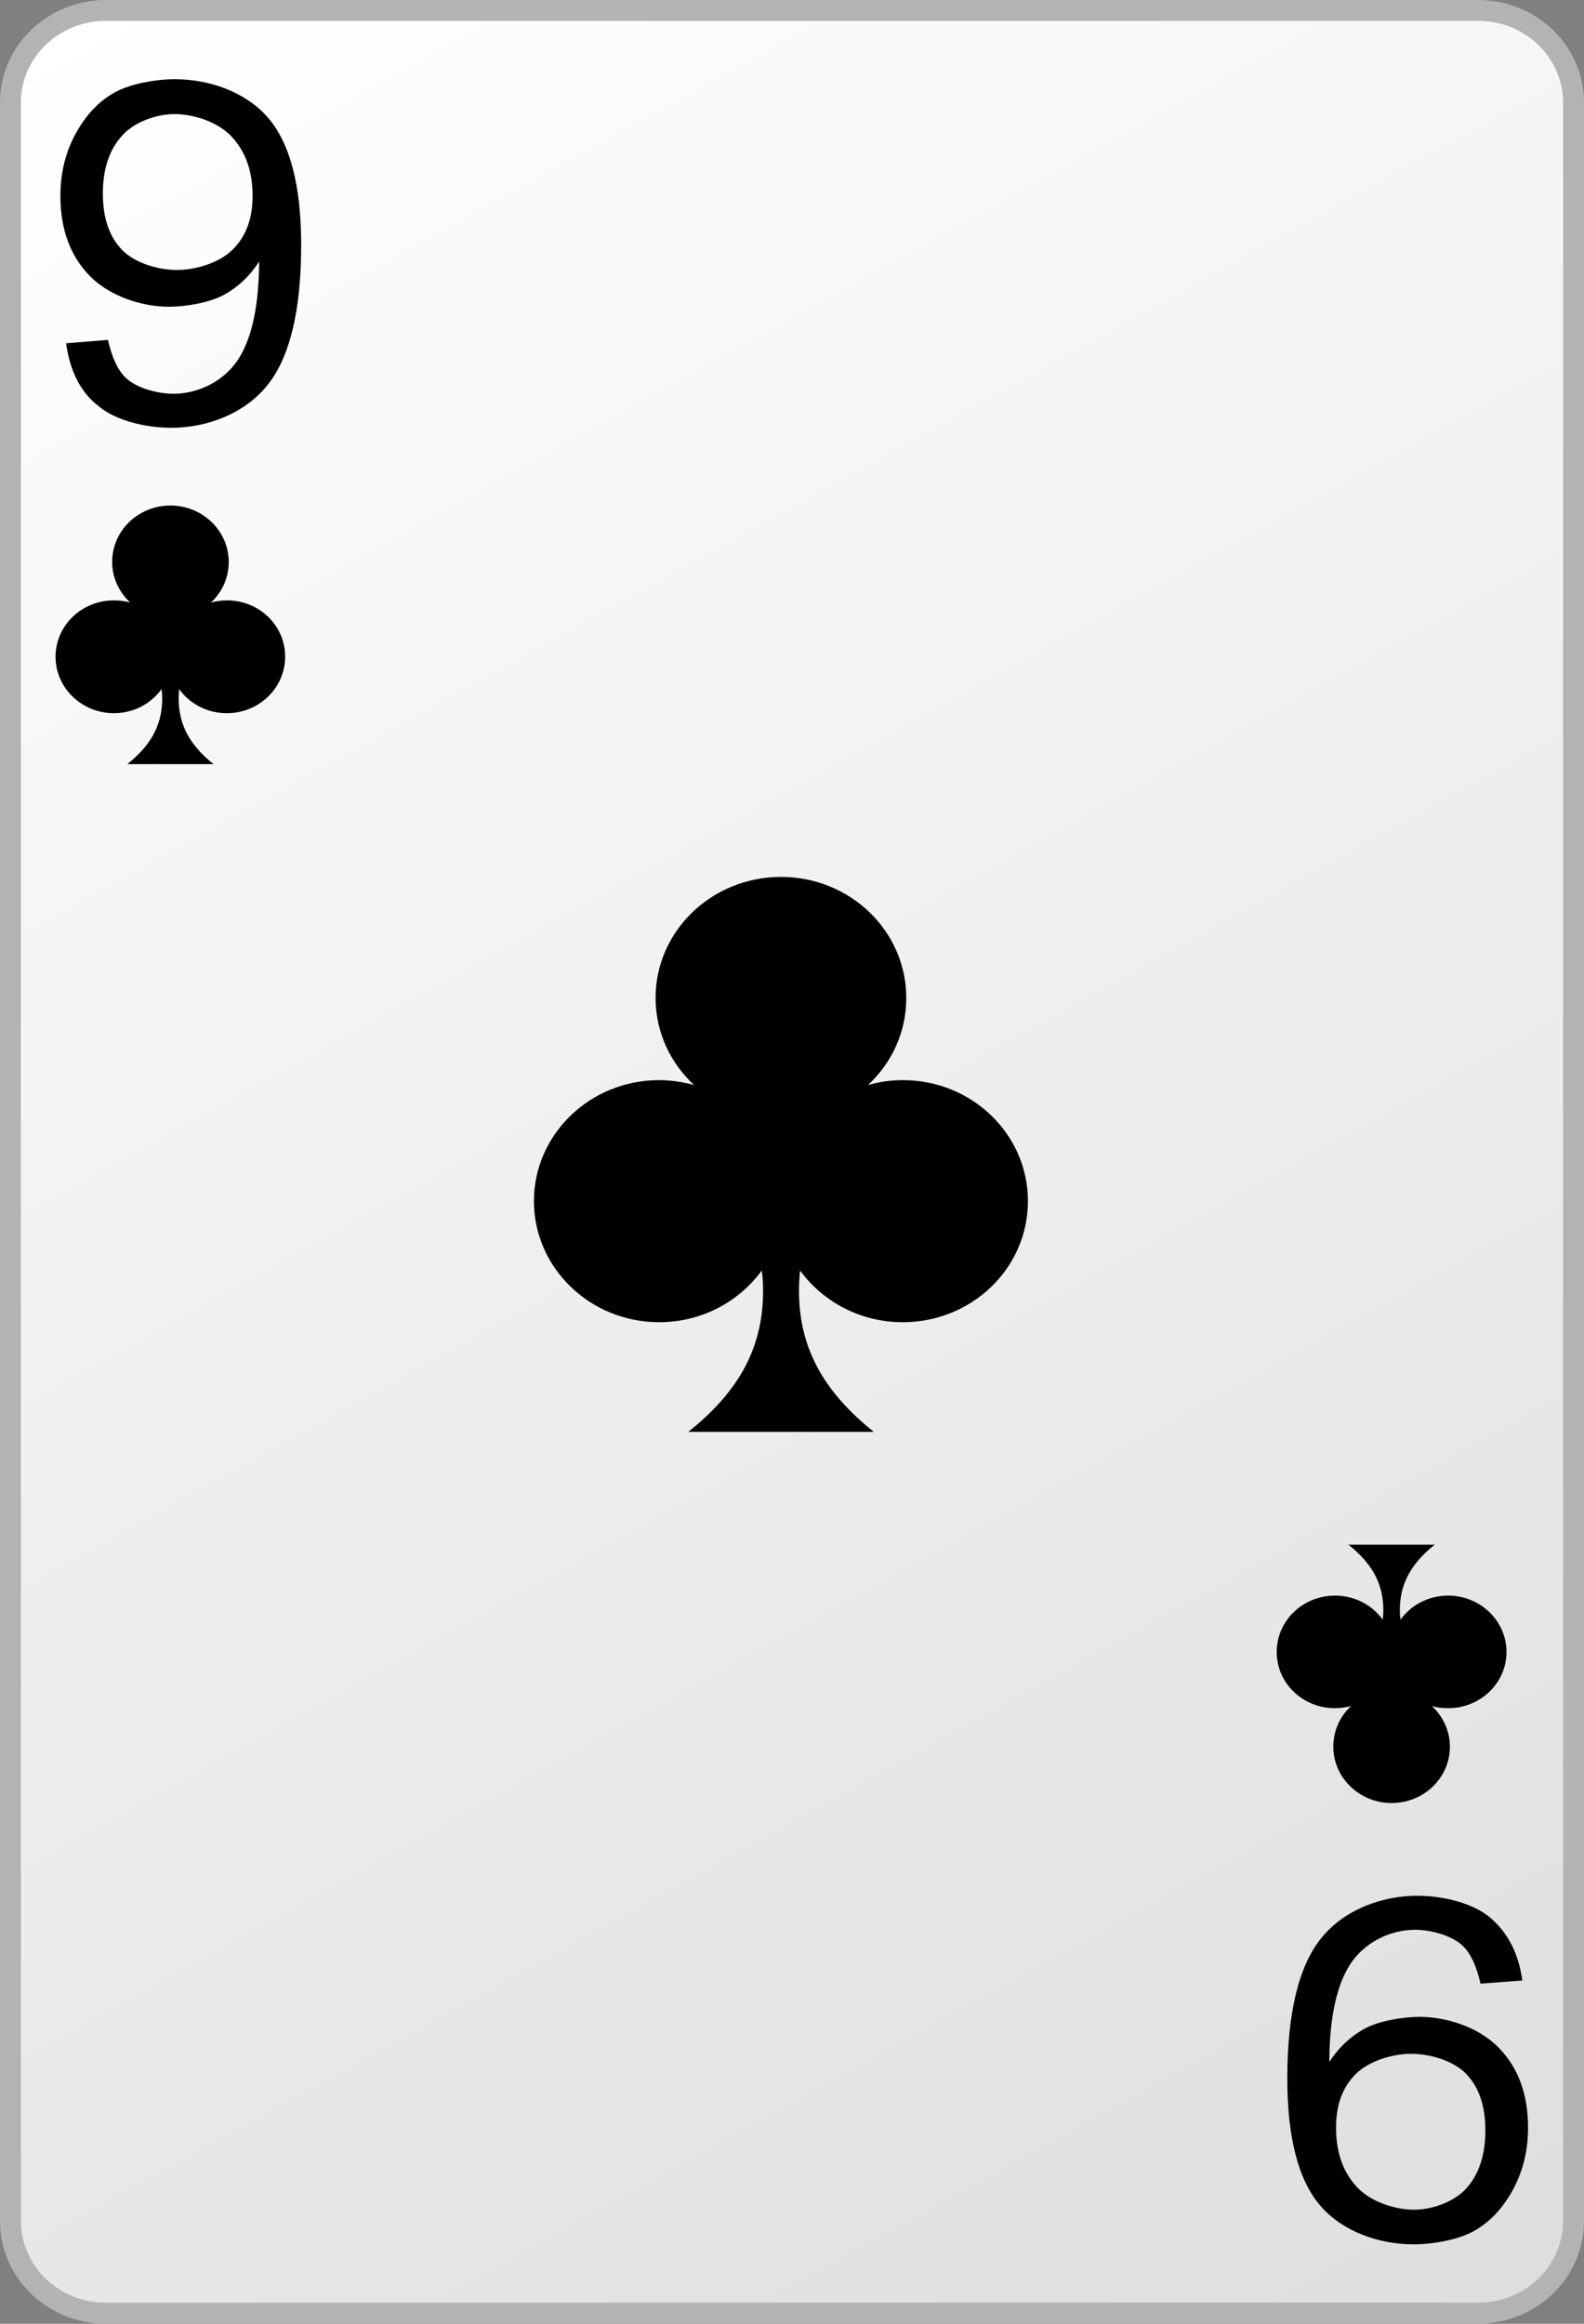 <?xml version="1.0" encoding="utf-8"?>
<!-- Generator: Adobe Illustrator 13.0.2, SVG Export Plug-In  -->
<!DOCTYPE svg PUBLIC "-//W3C//DTD SVG 1.1//EN" "http://www.w3.org/Graphics/SVG/1.1/DTD/svg11.dtd">
<svg version="1.1"
	 xmlns="http://www.w3.org/2000/svg" xmlns:xlink="http://www.w3.org/1999/xlink" xmlns:a="http://ns.adobe.com/AdobeSVGViewerExtensions/3.0/"
	 x="0px" y="0px" width="75px" height="110px" viewBox="0 0 75 110" enable-background="new 0 0 75 110" xml:space="preserve">
<rect x="0" y="0" width="75" height="110" fill="#808080" stroke="none"/>
<defs>
</defs>
<rect fill="none" width="75" height="110"/>
<linearGradient id="SVGID_1_" gradientUnits="userSpaceOnUse" x1="1554.468" y1="1657.98" x2="1616.533" y2="1546.013" gradientTransform="matrix(1 0 0 -1 -1548 1657)">
	<stop  offset="0" style="stop-color:#FFFFFF"/>
	<stop  offset="1" style="stop-color:#DEDEDF"/>
</linearGradient>
<path fill="url(#SVGID_1_)" d="M74.51,105.141c0,2.409-2.02,4.369-4.51,4.369H5c-2.49,0-4.51-1.96-4.51-4.369V4.86
	C0.49,2.45,2.51,0.5,5,0.5h65c2.49,0,4.51,1.96,4.51,4.37V105.141z"/>
<path fill="#B3B3B3" d="M5,110c-2.75-0.01-5-2.17-5-4.859l0,0V4.86C0,2.16,2.25,0.01,5,0l0,0h65c2.75,0.01,5,2.16,5,4.86l0,0v100.27
	l0,0c0,2.7-2.25,4.86-5,4.86l0,0H5V110z M0.99,4.86v100.27c0,2.12,1.78,3.87,4.01,3.87l0,0h65c2.23,0,4.01-1.75,4.01-3.87l0,0V4.86
	c0-2.13-1.779-3.87-4.01-3.87l0,0H5C2.77,0.99,0.99,2.74,0.99,4.86L0.99,4.86z"/>
<path d="M3.13,16.25l1.98-0.16c0.19,0.83,0.46,1.42,0.83,1.78c0.52,0.51,1.54,0.77,2.28,0.77c1.15,0,2.45-0.59,3.14-1.76
	c0.6-1.01,0.9-2.51,0.91-4.5c-0.45,0.7-1.02,1.23-1.71,1.6c-0.69,0.36-1.8,0.54-2.56,0.54c-1.27,0-2.77-0.48-3.72-1.43
	c-0.95-0.95-1.42-2.23-1.42-3.82c0-1.08,0.24-2.06,0.72-2.94S4.67,4.8,5.42,4.38s1.96-0.63,2.86-0.63c1.63,0,3.35,0.6,4.4,1.81
	c1.05,1.21,1.58,3.22,1.58,6.03c0,3.12-0.54,5.35-1.62,6.67c-1.08,1.33-2.85,1.99-4.53,1.99c-1.22,0-2.63-0.34-3.45-1.03
	C3.81,18.56,3.31,17.56,3.13,16.25z M11.96,9.28c0-1.17-0.33-2.11-1-2.82S9.14,5.4,8.26,5.4c-0.78,0-1.85,0.33-2.46,1
	C5.18,7.07,4.87,7.99,4.87,9.16c0,1.15,0.3,2.04,0.91,2.67c0.61,0.63,1.73,0.95,2.6,0.95c0.86,0,1.98-0.32,2.62-0.95
	C11.64,11.21,11.96,10.36,11.96,9.28z"/>
<path d="M72.08,93.75L70.1,93.9c-0.189-0.83-0.459-1.42-0.83-1.78c-0.52-0.511-1.539-0.771-2.279-0.771
	c-1.15,0-2.45,0.59-3.141,1.76c-0.6,1.011-0.899,2.511-0.91,4.5c0.451-0.699,1.021-1.229,1.711-1.6
	c0.689-0.359,1.8-0.539,2.56-0.539c1.271,0,2.771,0.479,3.72,1.43c0.95,0.949,1.42,2.229,1.42,3.82c0,1.079-0.24,2.06-0.72,2.939
	s-1.09,1.529-1.84,1.949c-0.75,0.421-1.96,0.631-2.86,0.631c-1.63,0-3.35-0.6-4.4-1.811c-1.049-1.209-1.579-3.22-1.579-6.029
	c0-3.12,0.54-5.351,1.62-6.67c1.08-1.33,2.85-1.99,4.529-1.99c1.221,0,2.631,0.34,3.45,1.029C71.37,91.46,71.9,92.439,72.08,93.75z
	 M63.26,100.72c0,1.171,0.33,2.11,1,2.82s1.82,1.06,2.7,1.06c0.78,0,1.851-0.33,2.46-1s0.91-1.59,0.91-2.76
	c0-1.15-0.301-2.04-0.91-2.67c-0.6-0.63-1.73-0.95-2.6-0.95c-0.86,0-1.98,0.32-2.62,0.95S63.26,99.641,63.26,100.72z"/>
<path d="M10.75,28.42c-0.27,0-0.52,0.04-0.76,0.1c0.52-0.48,0.84-1.16,0.84-1.92c0-1.47-1.24-2.67-2.76-2.67s-2.76,1.19-2.76,2.67
	c0,0.75,0.33,1.43,0.85,1.92c-0.24-0.07-0.5-0.1-0.77-0.1c-1.52,0-2.76,1.19-2.76,2.67c0,1.47,1.24,2.67,2.76,2.67
	c0.94,0,1.76-0.45,2.26-1.14c0.02,0.15,0.03,0.3,0.03,0.45c0,1.36-0.64,2.29-1.65,3.1h4.08c-1.01-0.81-1.65-1.74-1.65-3.1
	c0-0.15,0.01-0.3,0.02-0.45c0.5,0.69,1.32,1.14,2.26,1.14c1.52,0,2.76-1.19,2.76-2.67C13.51,29.62,12.28,28.42,10.75,28.42z"/>
<path d="M42.75,51.13c-0.57,0-1.12,0.08-1.65,0.23c1.121-1.04,1.811-2.5,1.811-4.12c0-3.17-2.66-5.73-5.93-5.73
	c-3.28,0-5.94,2.56-5.94,5.73c0,1.62,0.7,3.08,1.82,4.12c-0.52-0.14-1.08-0.23-1.65-0.23c-3.28,0-5.93,2.57-5.93,5.729
	c0,3.16,2.66,5.73,5.93,5.73c2.01,0,3.78-0.97,4.86-2.449c0.04,0.319,0.06,0.64,0.06,0.969c0,2.931-1.38,4.94-3.54,6.671h8.78
	c-2.16-1.74-3.54-3.75-3.54-6.671c0-0.329,0.02-0.649,0.05-0.969c1.08,1.479,2.851,2.449,4.86,2.449c3.279,0,5.93-2.56,5.93-5.73
	C48.67,53.69,46.02,51.13,42.75,51.13z"/>
<path d="M63.2,80.859c0.271,0,0.521-0.039,0.771-0.1c-0.521,0.48-0.841,1.16-0.841,1.92c0,1.471,1.24,2.67,2.761,2.67
	c1.52,0,2.76-1.189,2.76-2.67c0-0.75-0.33-1.43-0.851-1.92c0.24,0.07,0.5,0.1,0.771,0.1c1.52,0,2.76-1.189,2.76-2.659
	s-1.24-2.67-2.76-2.67c-0.94,0-1.76,0.45-2.26,1.14c-0.021-0.15-0.031-0.3-0.031-0.45c0-1.36,0.641-2.29,1.65-3.1h-4.08
	c1.01,0.81,1.65,1.739,1.65,3.1c0,0.15-0.01,0.3-0.029,0.45c-0.5-0.689-1.32-1.14-2.261-1.14c-1.521,0-2.76,1.189-2.76,2.67
	C60.45,79.67,61.68,80.859,63.2,80.859z"/>
</svg>
